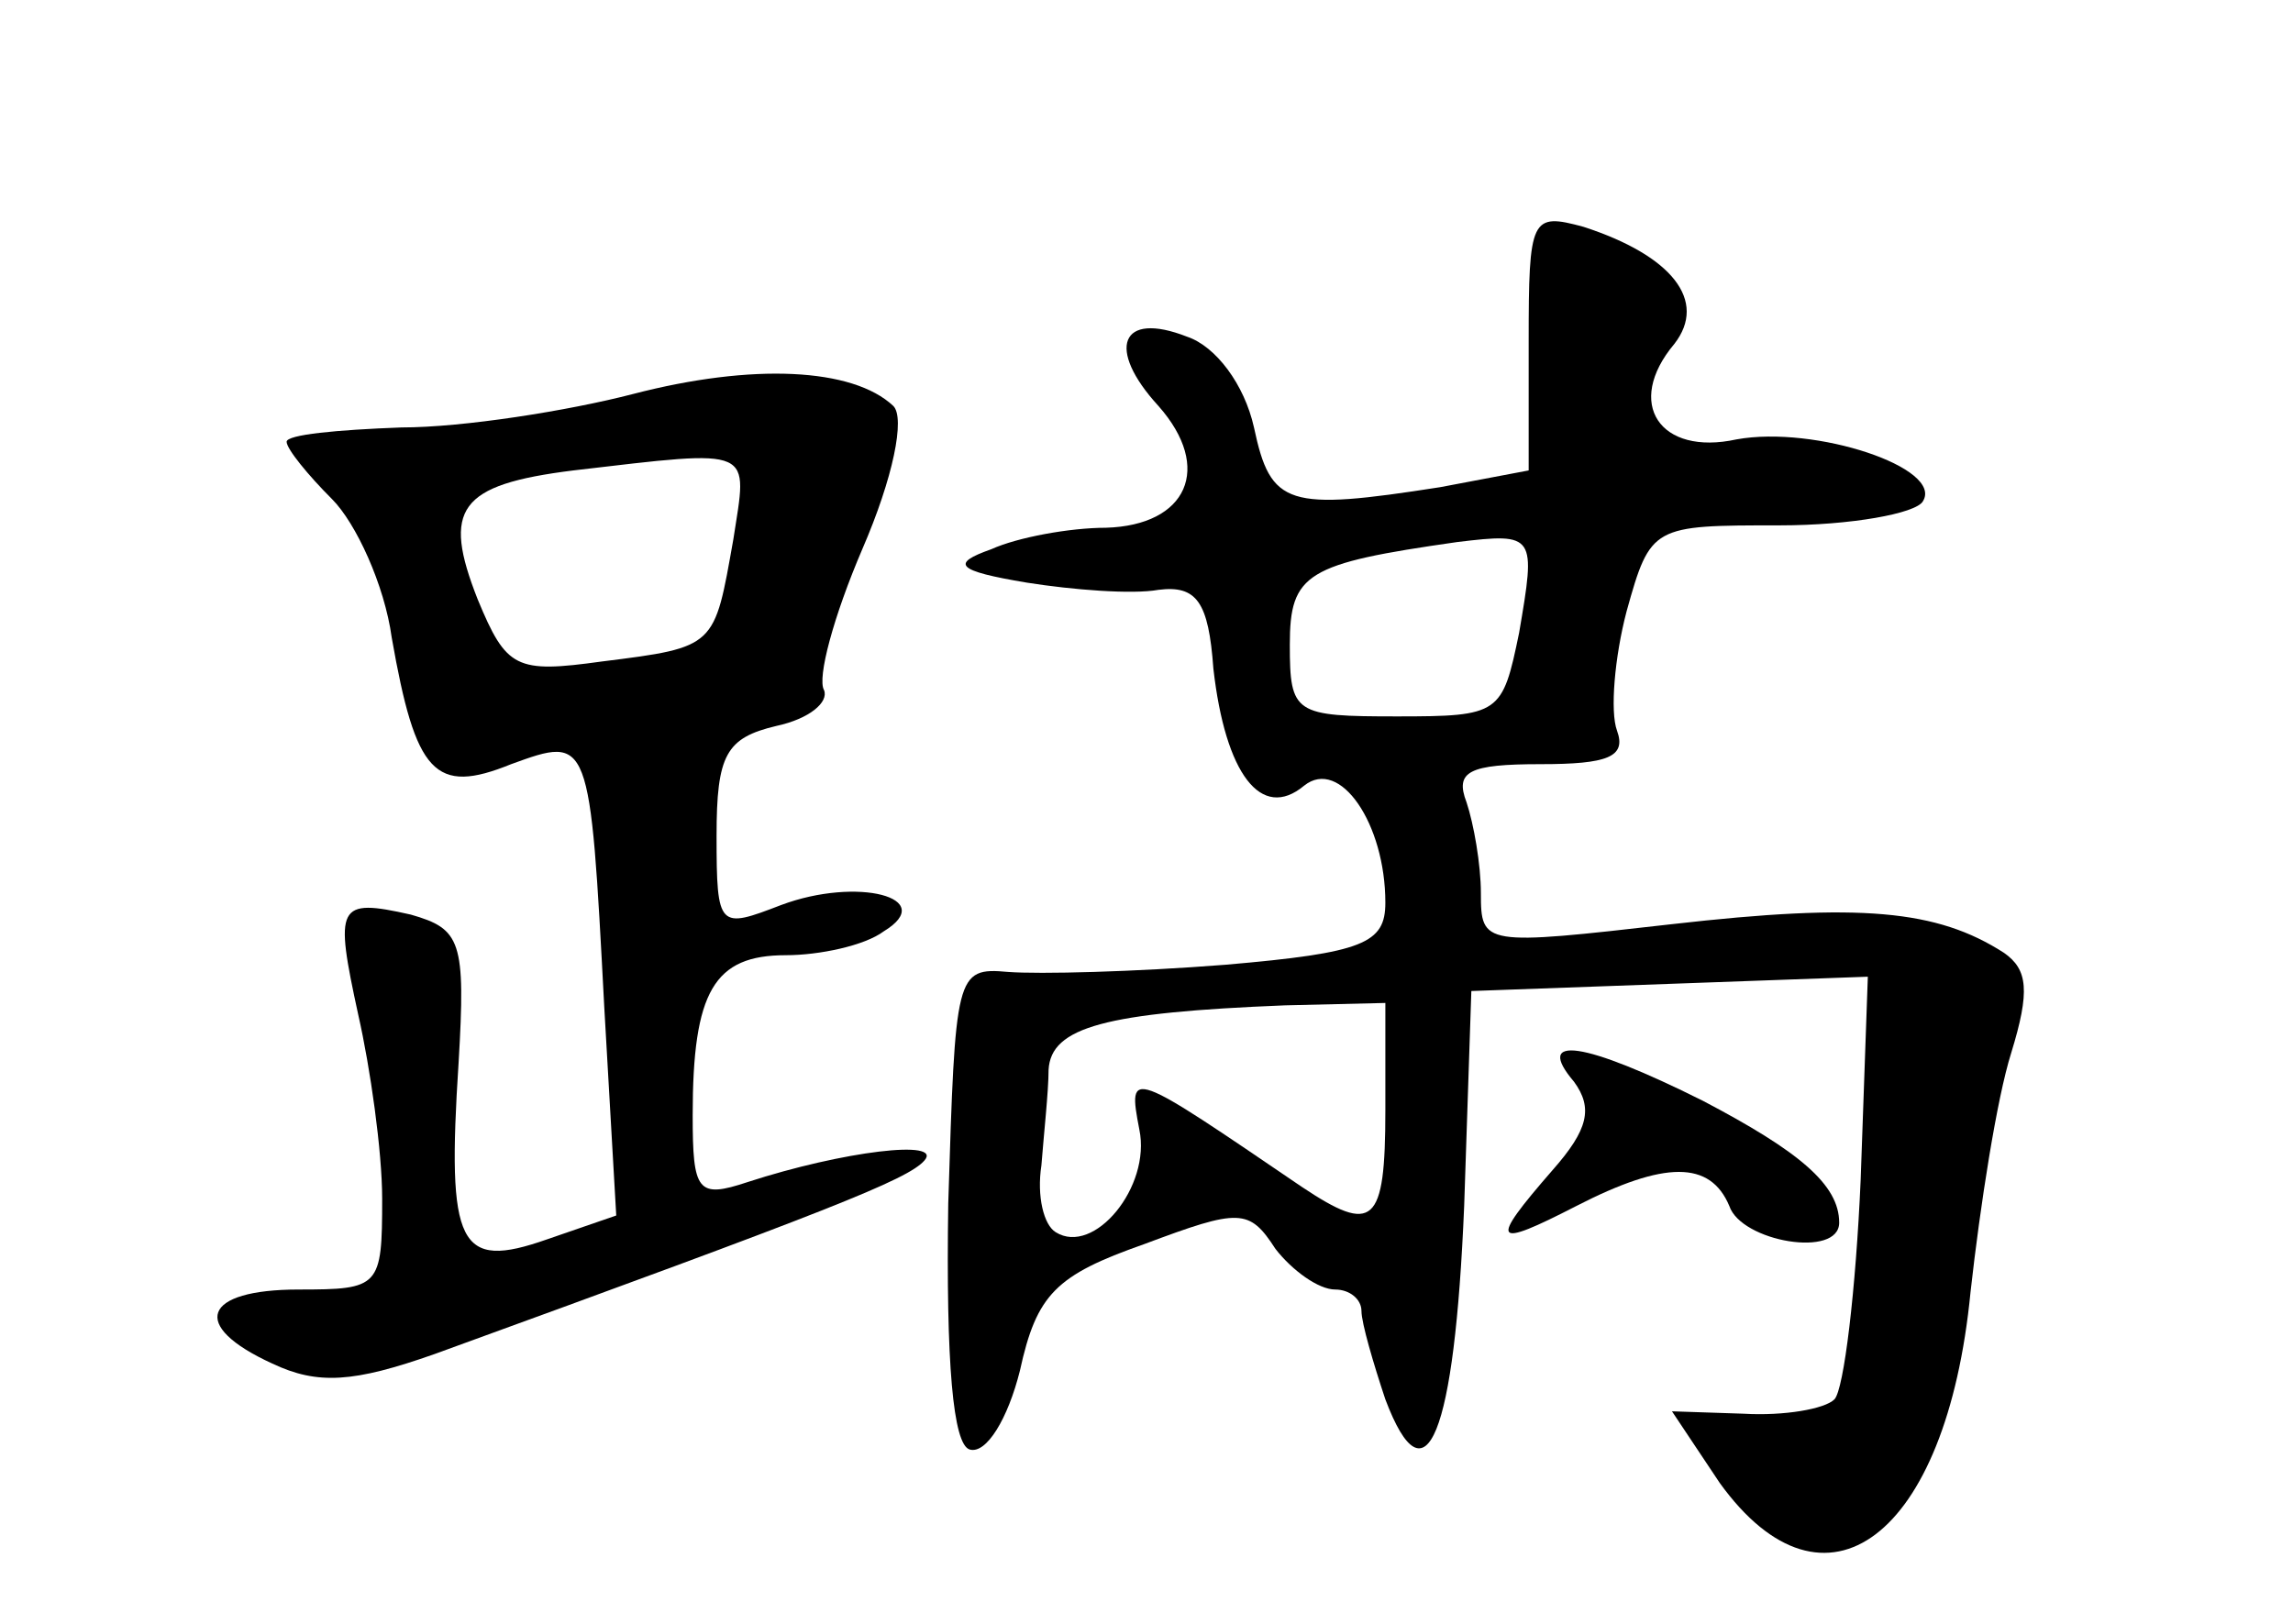 <?xml version="1.0" standalone="no"?>
<!DOCTYPE svg PUBLIC "-//W3C//DTD SVG 20010904//EN"
 "http://www.w3.org/TR/2001/REC-SVG-20010904/DTD/svg10.dtd">
<svg version="1.0" xmlns="http://www.w3.org/2000/svg"
 width="96pt" height="68pt" viewBox="0 0 96 68"
 preserveAspectRatio="xMidYMid meet">
<g transform="translate(0,68) scale(0.1,-0.1)"
fill="#000000" stroke="none">
<path d="M640 537 l0 -54 -37 -7 c-64 -10 -71 -8 -78 25 -4 18 -16 34 -28 38
-28 11 -34 -5 -12 -29 23 -26 12 -50 -22 -51 -15 0 -37 -4 -48 -9 -17 -6 -15
-9 15 -14 19 -3 44 -5 55 -3 16 2 21 -5 23 -33 5 -44 20 -64 38 -49 15 12 34
-16 34 -49 0 -17 -9 -21 -67 -26 -38 -3 -78 -4 -91 -3 -22 2 -22 -1 -25 -97
-1 -67 2 -101 9 -103 7 -2 16 13 21 33 7 32 15 40 52 53 40 15 44 15 55 -2 7
-9 18 -17 25 -17 6 0 11 -4 11 -9 0 -5 5 -22 10 -37 17 -45 29 -15 33 81 l3
90 83 3 83 3 -3 -85 c-2 -46 -7 -88 -11 -92 -4 -4 -21 -7 -38 -6 l-30 1 20
-30 c44 -61 95 -23 105 80 4 36 11 81 17 100 8 26 7 35 -3 42 -28 18 -60 21
-139 12 -79 -9 -80 -9 -80 13 0 12 -3 29 -6 38 -5 13 1 16 31 16 28 0 36 3 32
14 -3 8 -1 31 4 50 10 36 11 36 64 36 30 0 57 5 60 10 9 14 -45 32 -78 26 -32
-7 -47 15 -26 40 14 18 -1 37 -38 49 -22 6 -23 4 -23 -48z m-4 -122 c-7 -34
-8 -35 -51 -35 -43 0 -45 1 -45 30 0 30 7 34 70 43 33 4 33 3 26 -38z m-56
-200 c0 -48 -5 -52 -35 -32 -72 49 -73 50 -68 24 5 -24 -19 -53 -35 -43 -5 3
-8 15 -6 28 1 13 3 31 3 40 1 18 24 24 99 27 l42 1 0 -45z"/>
<path d="M265 515 c-27 -7 -71 -14 -97 -14 -27 -1 -48 -3 -48 -6 0 -3 9 -14
19 -24 10 -10 22 -36 25 -58 10 -57 18 -66 50 -53 33 12 33 12 39 -102 l5 -87
-29 -10 c-37 -13 -42 -3 -37 74 3 51 1 56 -20 62 -31 7 -32 4 -22 -42 5 -22
10 -57 10 -77 0 -37 -1 -38 -35 -38 -40 0 -46 -15 -11 -31 19 -9 34 -8 68 4
165 60 198 73 205 81 8 9 -34 4 -74 -9 -21 -7 -23 -4 -23 28 0 52 9 67 39 67
14 0 33 4 41 10 23 14 -11 23 -43 11 -26 -10 -27 -10 -27 29 0 34 4 41 25 46
14 3 22 10 20 15 -3 5 4 31 16 59 13 30 18 55 13 60 -17 16 -59 18 -109 5z
m42 -61 c-8 -45 -7 -45 -55 -51 -36 -5 -40 -3 -52 26 -15 38 -8 48 40 54 77 9
73 10 67 -29z"/>
<path d="M659 227 c8 -11 6 -20 -9 -37 -27 -31 -25 -33 10 -15 37 19 56 19 64
0 5 -15 46 -22 46 -7 0 16 -17 30 -57 51 -50 25 -71 28 -54 8z"/>
</g>
</svg>
